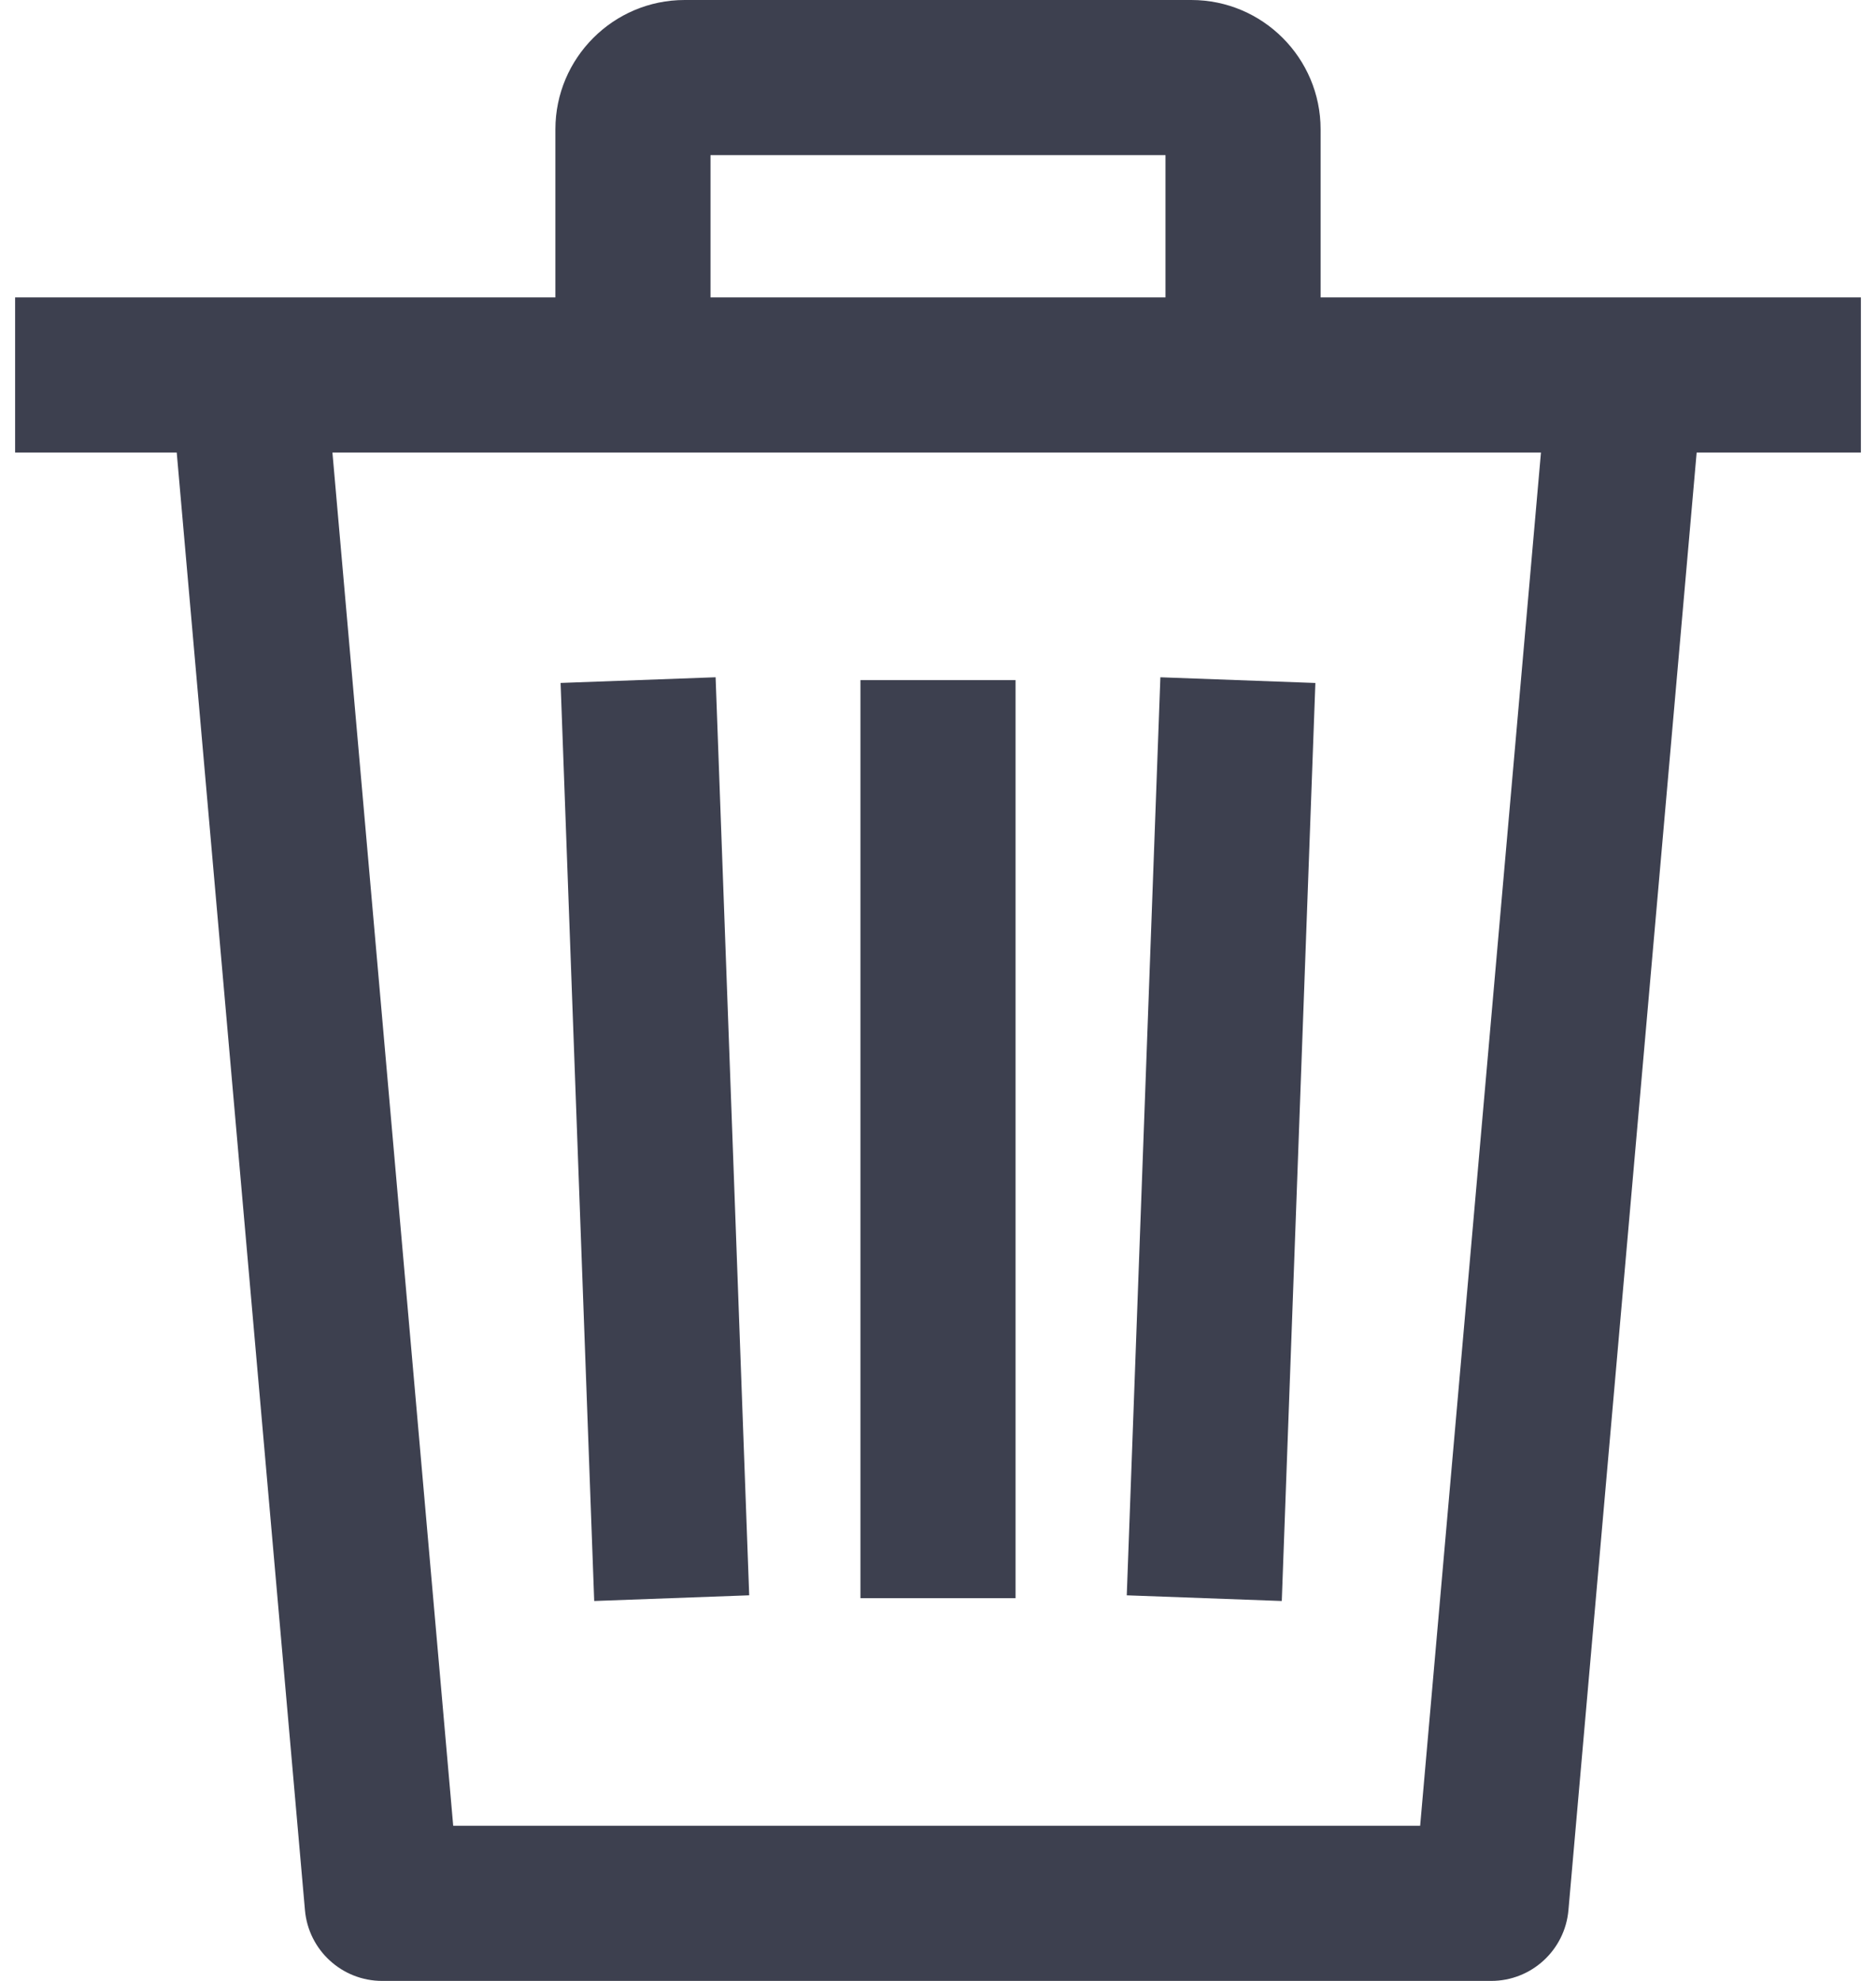 <svg width="108" height="114" viewBox="0 0 108 114" fill="none" xmlns="http://www.w3.org/2000/svg">
<path d="M75.725 39.305L66.802 38.977L64.867 91.81L73.791 92.136L75.725 39.305Z" fill="#3D404F"/>
<path d="M58.465 39.141H49.535V91.974H58.465V39.141Z" fill="#3D404F"/>
<path d="M43.131 91.809L41.197 38.976L32.273 39.303L34.208 92.136L43.131 91.809Z" fill="#3D404F"/>
<path d="M0.87 17.115V26.044H10.174L17.556 109.927C17.758 112.232 19.688 114 22.003 114H85.847C88.161 114 90.093 112.231 90.294 109.925L97.675 26.044H107.13V17.115H0.87ZM81.757 105.071H26.091L19.138 26.044H88.712L81.757 105.071Z" fill="#3D404F"/>
<path d="M68.585 0H39.415C35.312 0 31.974 3.338 31.974 7.441V21.58H40.903V8.929H67.097V21.58H76.026V7.441C76.026 3.338 72.688 0 68.585 0Z" fill="#3D404F"/>
</svg>

